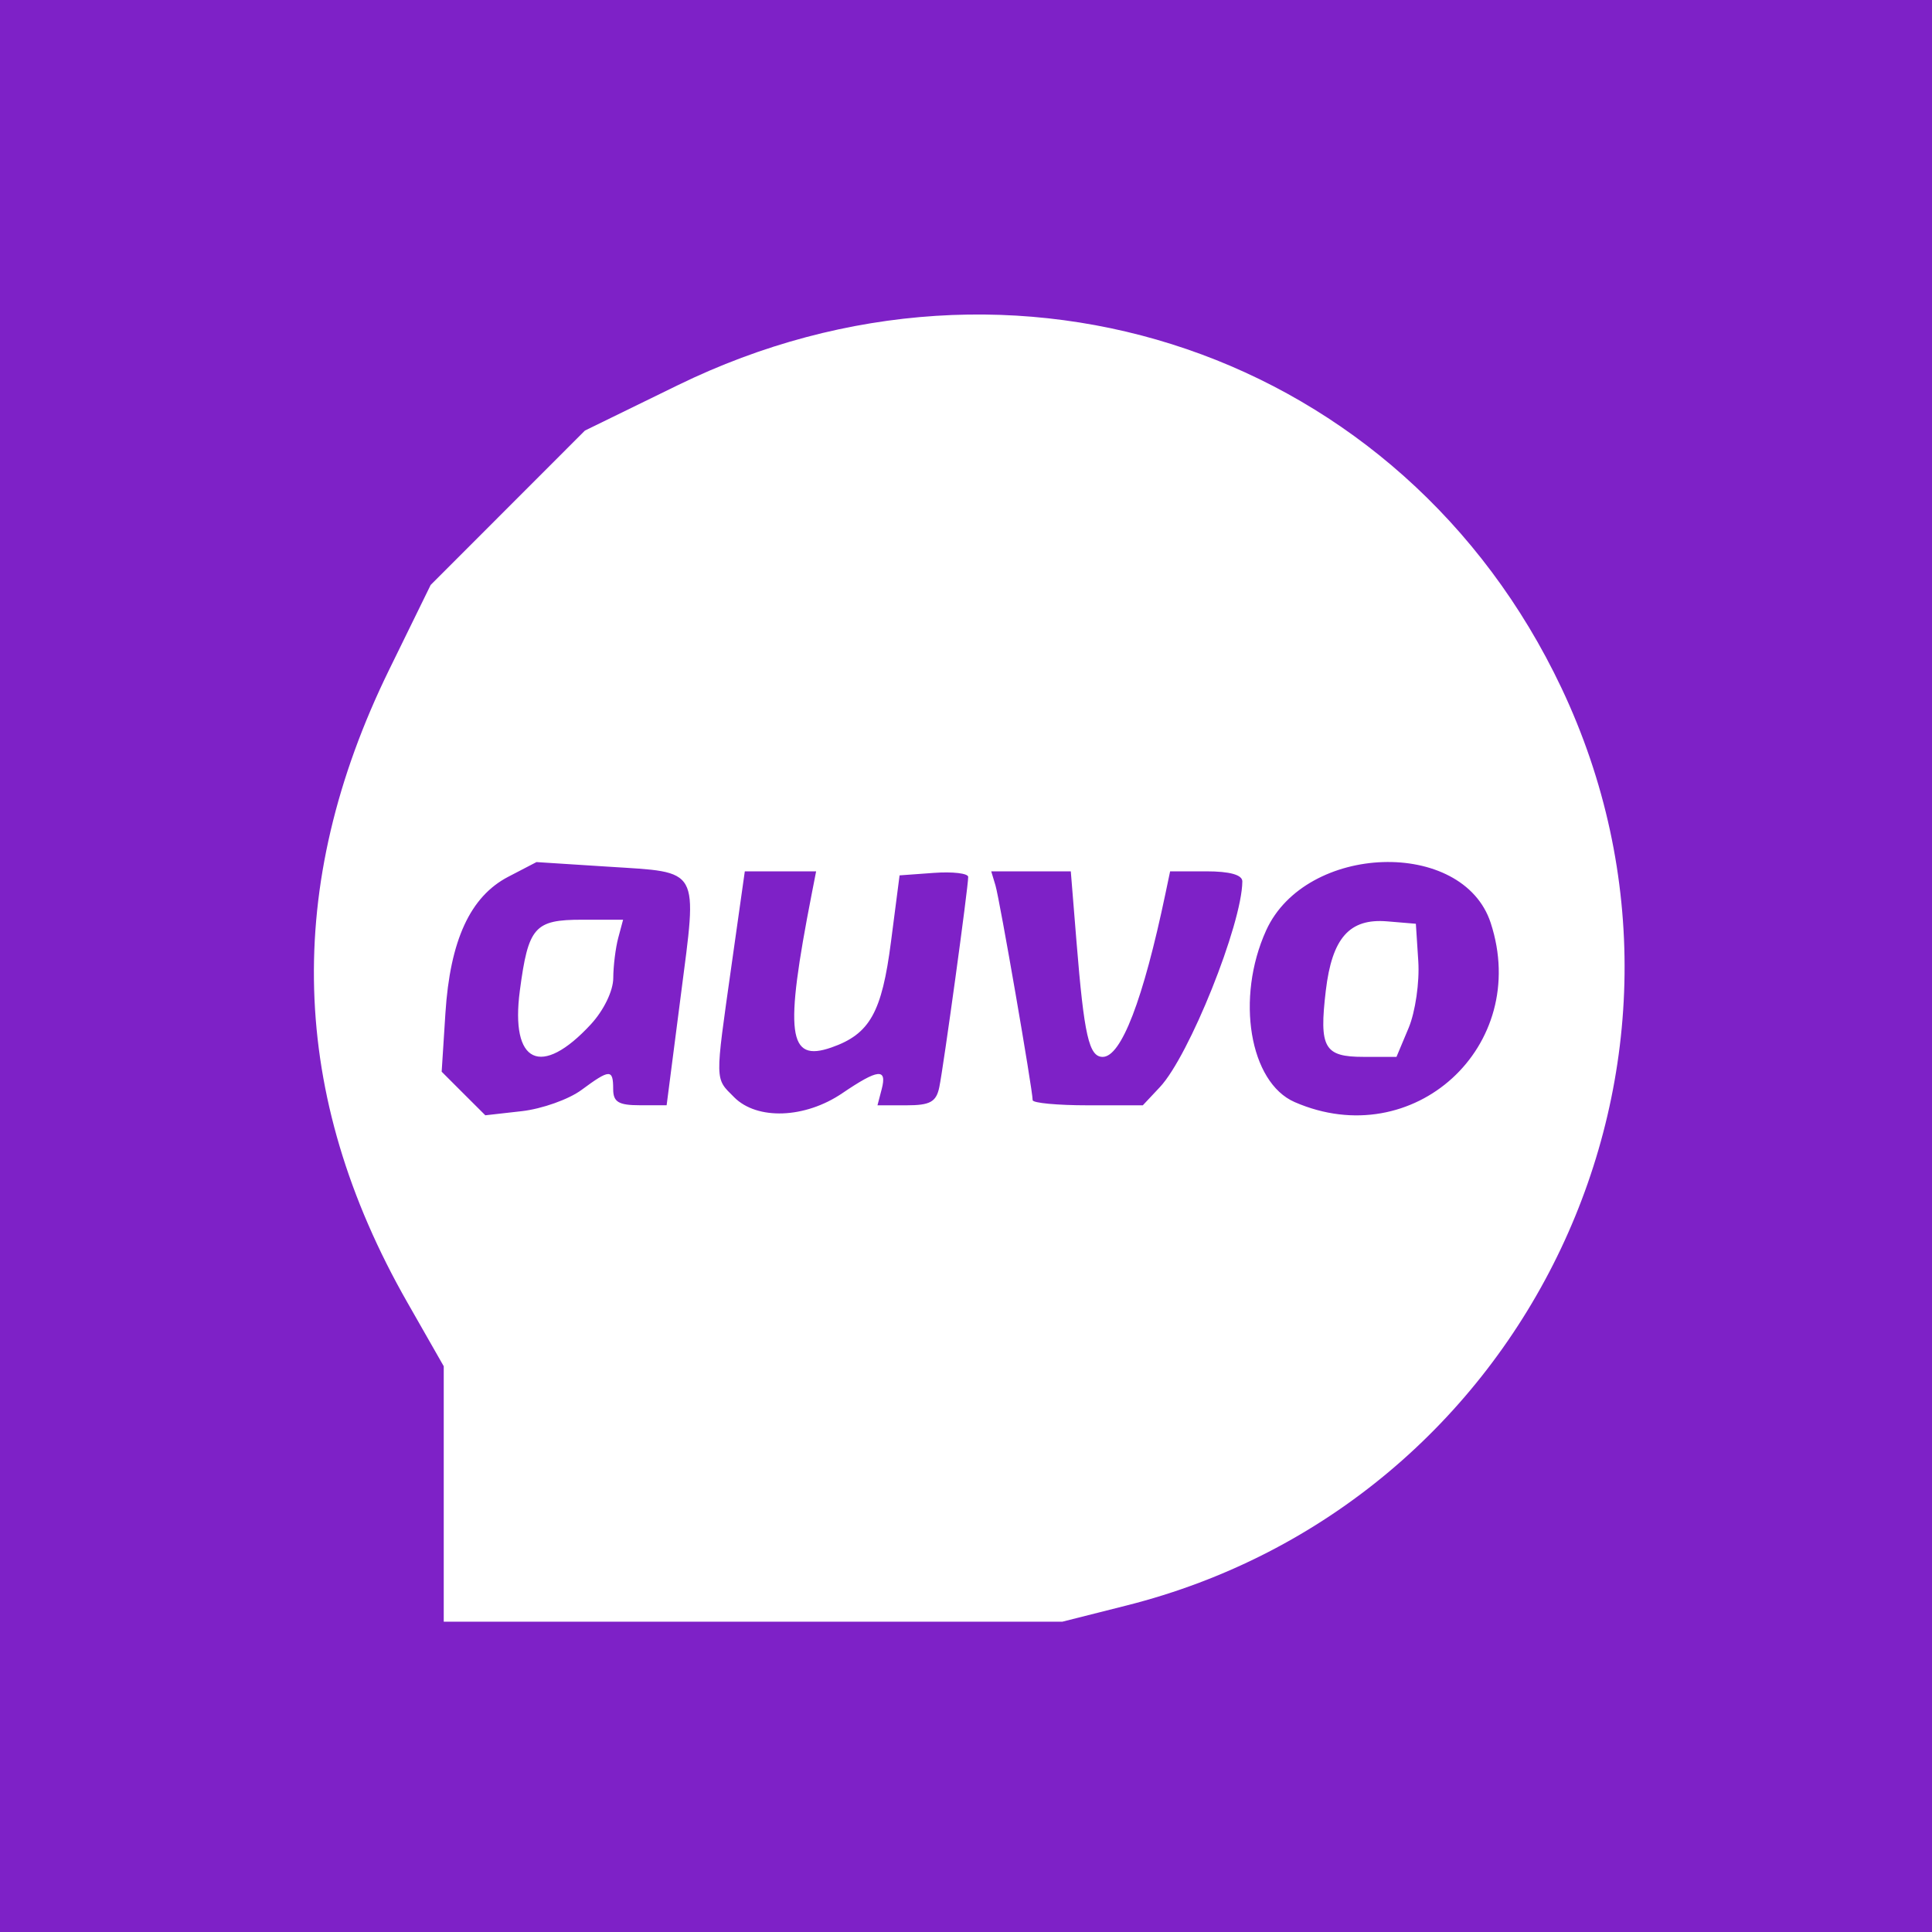 <?xml version="1.0" encoding="UTF-8" standalone="no"?>
<svg
   width="132"
   height="132"
   viewBox="0 0 132 132"
   version="1.1"
   id="svg5"
   xml:space="preserve"
   xmlns="http://www.w3.org/2000/svg"
   xmlns:svg="http://www.w3.org/2000/svg"><defs
     id="defs873" /><g
     id="layer1"
     transform="matrix(2,0,0,2,-126.958,-203.322)"><path
       style="fill:#7e21c7;fill-opacity:1;stroke-width:0.276"
       d="m 63.479,134.734 v -33.073 h 33.073 33.073 v 33.073 33.073 H 96.552 63.479 Z m 38.472,21.776 c 13.73,-3.455 20.911,-18.596 14.868,-31.351 -5.42,-11.441 -18.653,-15.972 -30.189,-10.337 l -3.169,1.548 -2.635,2.637 -2.635,2.637 -1.417,2.894 c -3.623,7.401 -3.419,14.535 0.619,21.613 l 1.245,2.183 v 4.363 4.363 h 10.567 10.567 z m -22.639,-17.493 -0.745,-0.745 0.128,-2 c 0.16,-2.49 0.848,-3.983 2.146,-4.659 l 0.965,-0.502 2.468,0.158 c 3.155,0.203 3.032,-0.016 2.463,4.394 l -0.485,3.755 h -0.913 c -0.73,0 -0.913,-0.111 -0.913,-0.551 0,-0.692 -0.112,-0.689 -1.085,0.03 -0.433,0.32 -1.349,0.645 -2.035,0.723 l -1.248,0.141 z m 4.355,-2.368 c 0.438,-0.474 0.76,-1.14 0.762,-1.575 0.002,-0.414 0.079,-1.033 0.17,-1.374 l 0.166,-0.62 h -1.4 c -1.626,0 -1.838,0.242 -2.127,2.421 -0.331,2.495 0.725,2.994 2.43,1.148 z m 4.892,2.495 c -0.664,-0.664 -0.66,-0.473 -0.094,-4.479 l 0.458,-3.238 h 1.218 1.218 l -0.148,0.758 c -0.941,4.813 -0.818,5.778 0.669,5.26 1.311,-0.457 1.724,-1.189 2.037,-3.616 l 0.293,-2.264 1.171,-0.085 c 0.644,-0.047 1.172,0.016 1.173,0.138 0.003,0.336 -0.84,6.472 -0.987,7.182 -0.104,0.504 -0.313,0.62 -1.12,0.62 h -0.992 l 0.144,-0.551 c 0.19,-0.727 -0.119,-0.695 -1.346,0.138 -1.274,0.865 -2.907,0.925 -3.694,0.138 z m 19.148,0.166 c -1.542,-0.672 -2.022,-3.558 -0.975,-5.864 1.354,-2.981 6.723,-3.16 7.672,-0.256 1.376,4.214 -2.643,7.886 -6.697,6.12 z m 3.893,-2.534 c 0.229,-0.547 0.376,-1.564 0.33,-2.274 l -0.083,-1.284 -0.979,-0.082 c -1.289,-0.108 -1.884,0.564 -2.098,2.369 -0.231,1.952 -0.056,2.26 1.29,2.26 h 1.125 z m -12.844,2.467 c 0,-0.349 -1.128,-6.863 -1.27,-7.334 l -0.145,-0.482 h 1.359 1.359 l 0.195,2.406 c 0.26,3.206 0.426,3.933 0.895,3.933 0.634,0 1.383,-1.95 2.144,-5.581 l 0.159,-0.758 h 1.235 c 0.806,0 1.234,0.12 1.232,0.345 -0.014,1.466 -1.816,5.962 -2.817,7.027 l -0.583,0.621 h -1.881 c -1.035,0 -1.881,-0.079 -1.881,-0.176 z"
       id="path18991" /></g></svg>
